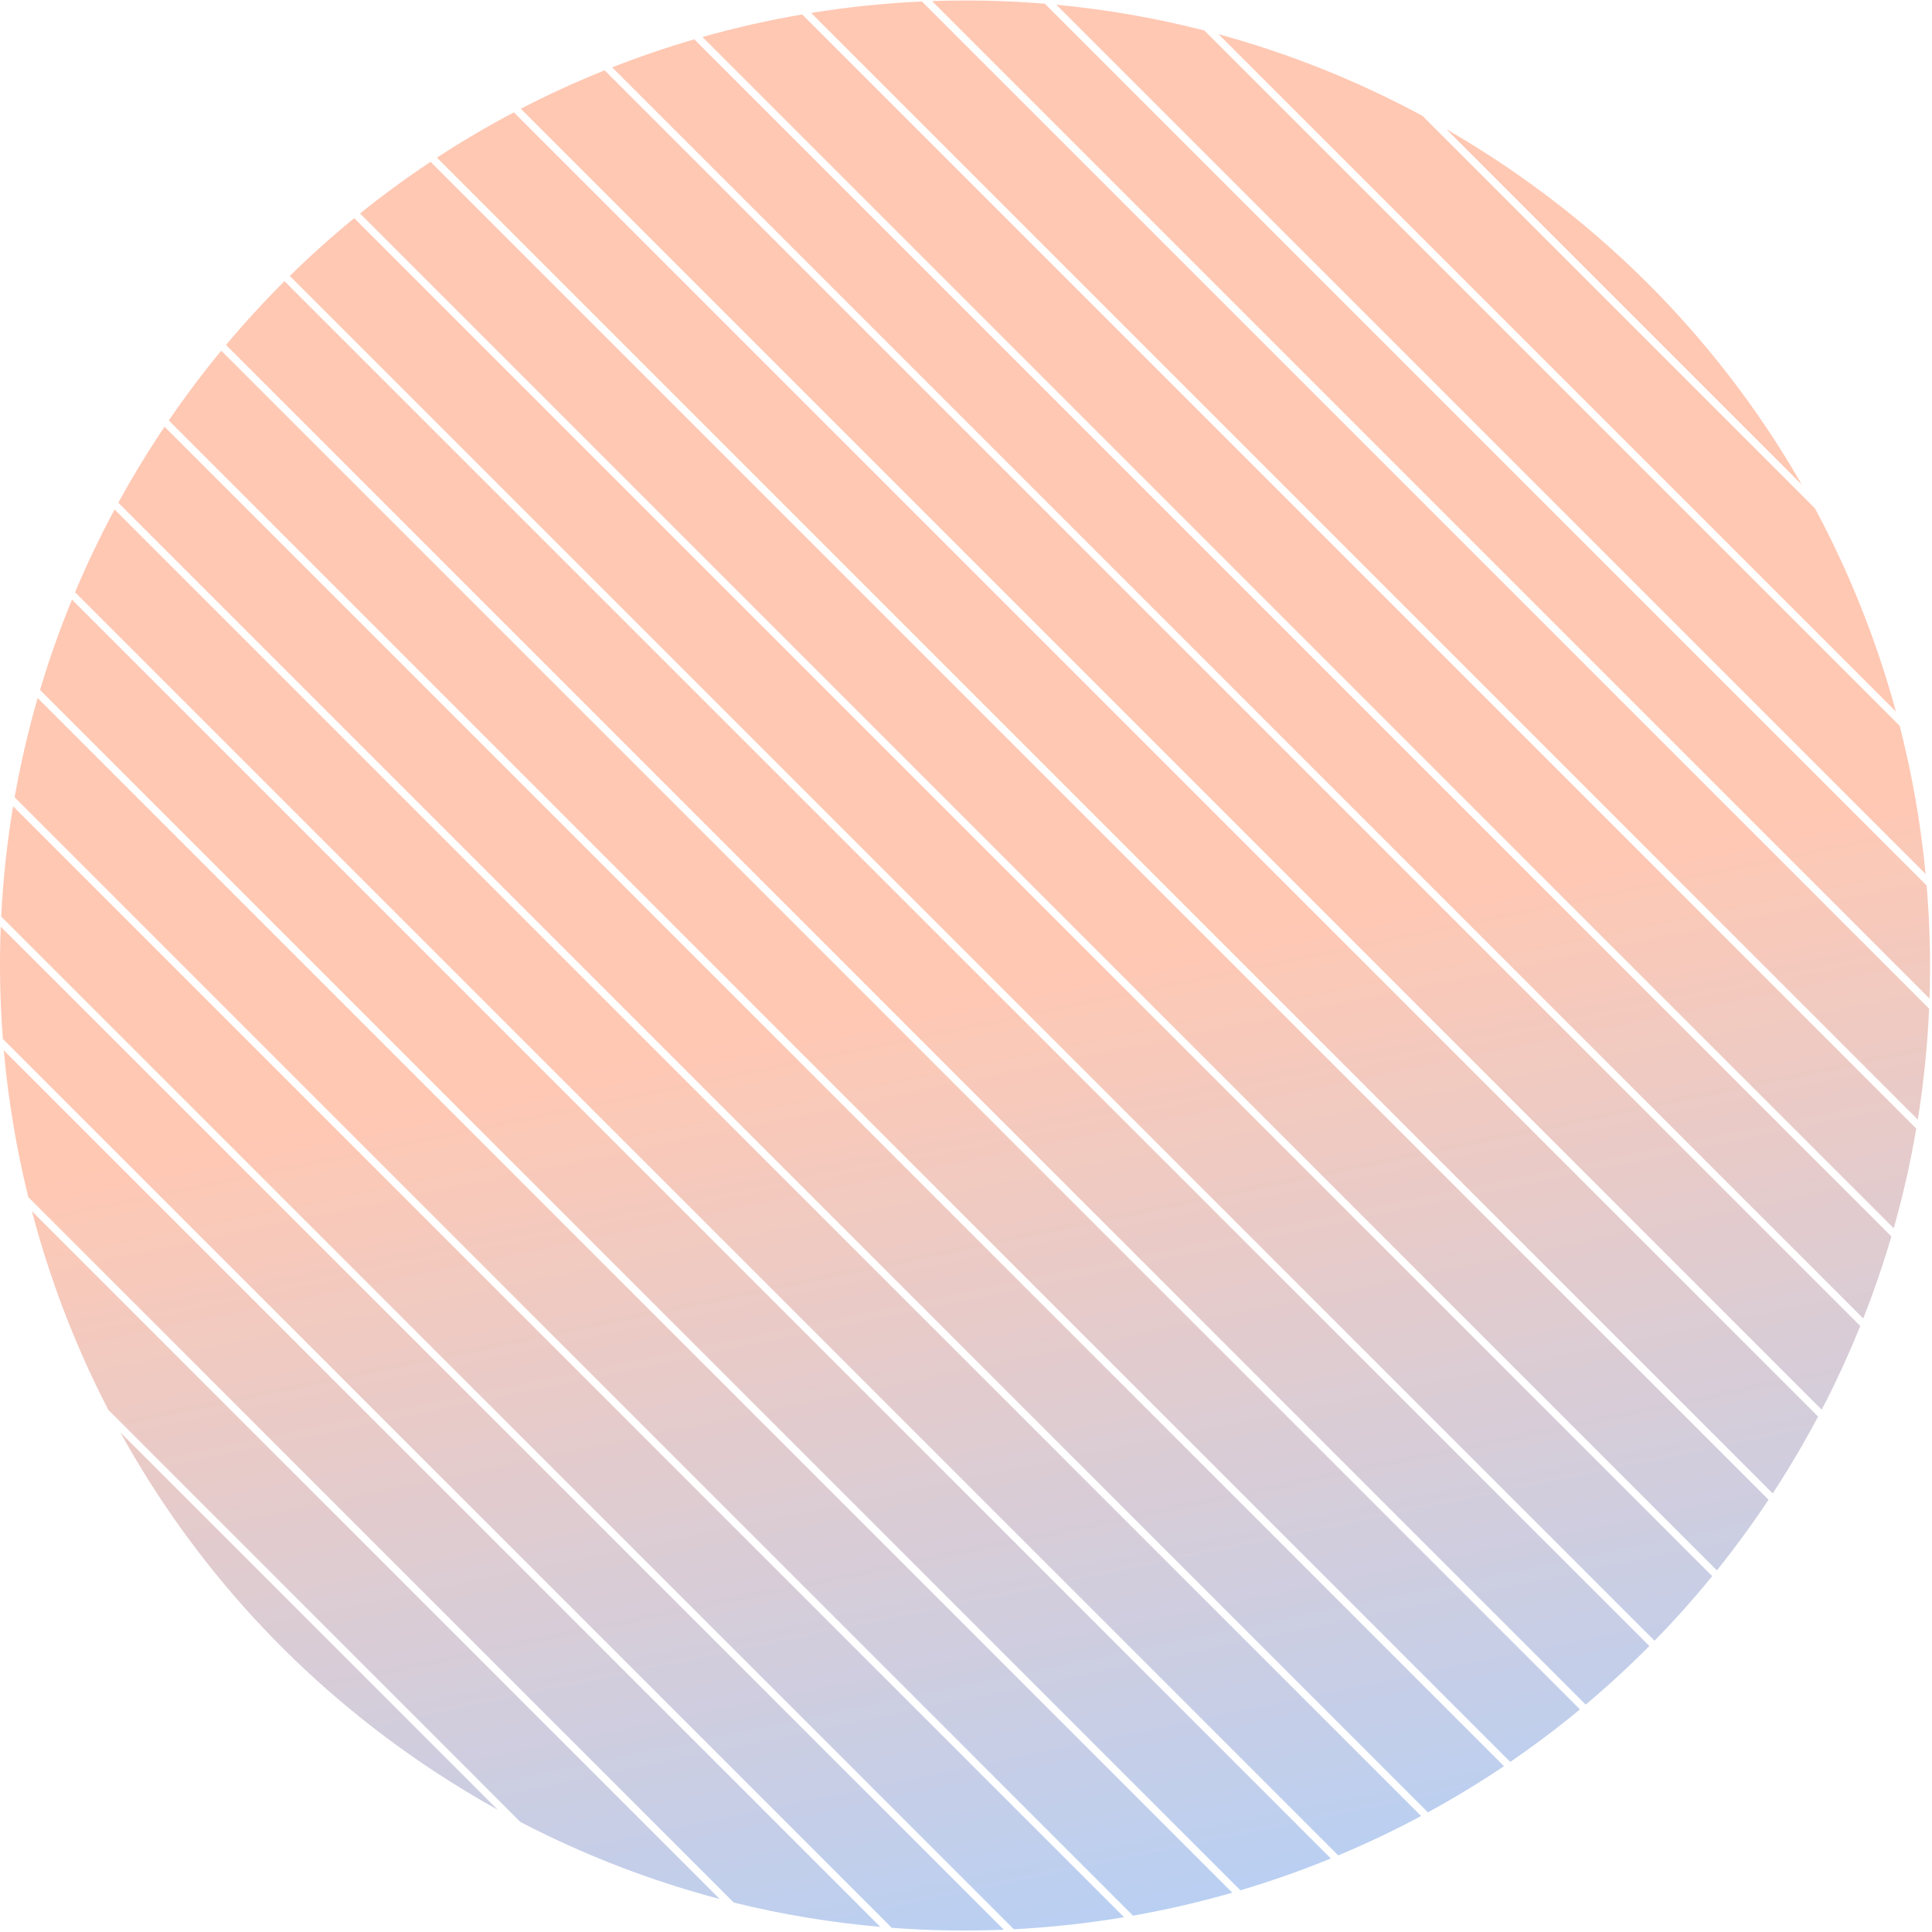<svg width="260" height="260" viewBox="0 0 260 260" fill="none" xmlns="http://www.w3.org/2000/svg">
<path fill-rule="evenodd" clip-rule="evenodd" d="M238.001 201.828C235.807 205.129 233.487 208.297 231.053 211.33L48.452 28.729C51.523 26.256 54.693 23.938 57.948 21.775L238.001 201.828ZM38.996 37.136C41.785 34.4 44.681 31.807 47.671 29.362L230.421 212.112C227.947 215.147 225.357 218.044 222.662 220.802L38.996 37.136ZM250.749 177.434C252.185 173.79 253.445 170.106 254.533 166.392L93.434 5.293C89.699 6.383 86.009 7.641 82.379 9.064L250.749 177.434ZM81.366 9.465C77.534 11.004 73.769 12.728 70.085 14.634L245.157 189.706C247.08 186.007 248.809 182.249 250.345 178.444L81.366 9.465ZM259.279 119.17C259.702 124.218 259.832 129.297 259.663 134.38L125.429 0.145C130.478 -0.032 135.547 0.085 140.609 0.501L259.279 119.17ZM109.16 1.741C114.091 0.943 119.069 0.428 124.069 0.2L259.61 135.741C259.392 140.724 258.886 145.708 258.087 150.667L109.16 1.741ZM242.489 65.238C232.695 48.157 218.855 33.054 201.288 21.485C199.094 20.041 196.873 18.671 194.628 17.377L242.489 65.238ZM191.427 15.59C182.577 10.812 173.373 7.164 163.996 4.609L255.144 95.757C252.568 86.299 248.923 77.12 244.252 68.415L191.427 15.59ZM38.285 37.84C35.554 40.56 32.928 43.421 30.416 46.42L213.395 229.4C216.35 226.917 219.209 224.288 221.96 221.515L38.285 37.84ZM58.801 21.214C62.167 19.016 65.623 16.983 69.156 15.119L244.67 190.633C242.811 194.138 240.776 197.59 238.563 200.976L58.801 21.214ZM107.948 1.943C103.427 2.718 98.949 3.731 94.533 4.978L254.849 165.294C256.106 160.857 257.116 156.379 257.885 151.88L107.948 1.943ZM142.16 0.637C148.836 1.266 155.494 2.416 162.074 4.101L255.652 97.679C257.327 104.221 258.494 110.888 259.139 117.616L142.16 0.637ZM212.624 230.043L29.774 47.193C27.304 50.188 24.947 53.319 22.715 56.583L203.241 237.11C206.46 234.908 209.591 232.552 212.624 230.043ZM202.399 237.682C199.074 239.918 195.658 241.99 192.164 243.896L15.918 67.65C17.613 64.558 19.446 61.509 21.42 58.512C21.659 58.149 21.9 57.786 22.143 57.426L202.399 237.682ZM191.245 244.392L15.42 68.567C13.456 72.221 11.683 75.936 10.1 79.697L180.096 249.692C183.885 248.107 187.607 246.339 191.245 244.392ZM151.271 258.01C146.368 258.831 141.415 259.372 136.439 259.628L0.161 123.349C0.408 118.392 0.94 113.434 1.762 108.501L151.271 258.01ZM152.478 257.802L1.97 107.294C2.76 102.814 3.791 98.357 5.066 93.941L165.833 254.708C161.438 255.973 156.979 257.006 152.478 257.802ZM166.927 254.388L5.387 92.848C6.608 88.755 8.04 84.699 9.685 80.696L179.095 250.106C175.107 251.735 171.046 253.164 166.927 254.388ZM70.034 245.191C78.703 249.704 87.696 253.147 96.847 255.554L4.294 163.001C6.721 172.229 10.162 181.201 14.579 189.735L70.034 245.191ZM3.81 161.103L98.745 256.037C105.265 257.646 111.859 258.733 118.467 259.309L0.513 141.355C1.105 148.015 2.209 154.619 3.81 161.103ZM0.385 139.813L120.006 259.435C125.037 259.813 130.073 259.897 135.088 259.691L0.1 124.703C-0.098 129.751 -0.002 134.797 0.385 139.813ZM66.975 243.546L16.203 192.774C26.047 210.615 40.247 226.394 58.447 238.38C61.247 240.224 64.092 241.946 66.975 243.546Z" fill="url(#paint0_linear_20_224)" fill-opacity="0.4"/>
<defs>
<linearGradient id="paint0_linear_20_224" x1="258.338" y1="58.693" x2="326.521" y2="387.375" gradientUnits="userSpaceOnUse">
<stop offset="0.14" stop-color="#FF7642"/>
<stop offset="0.531" stop-color="#4A89E6"/>
<stop offset="0.811" stop-color="#5D5757"/>
</linearGradient>
</defs>
</svg>
